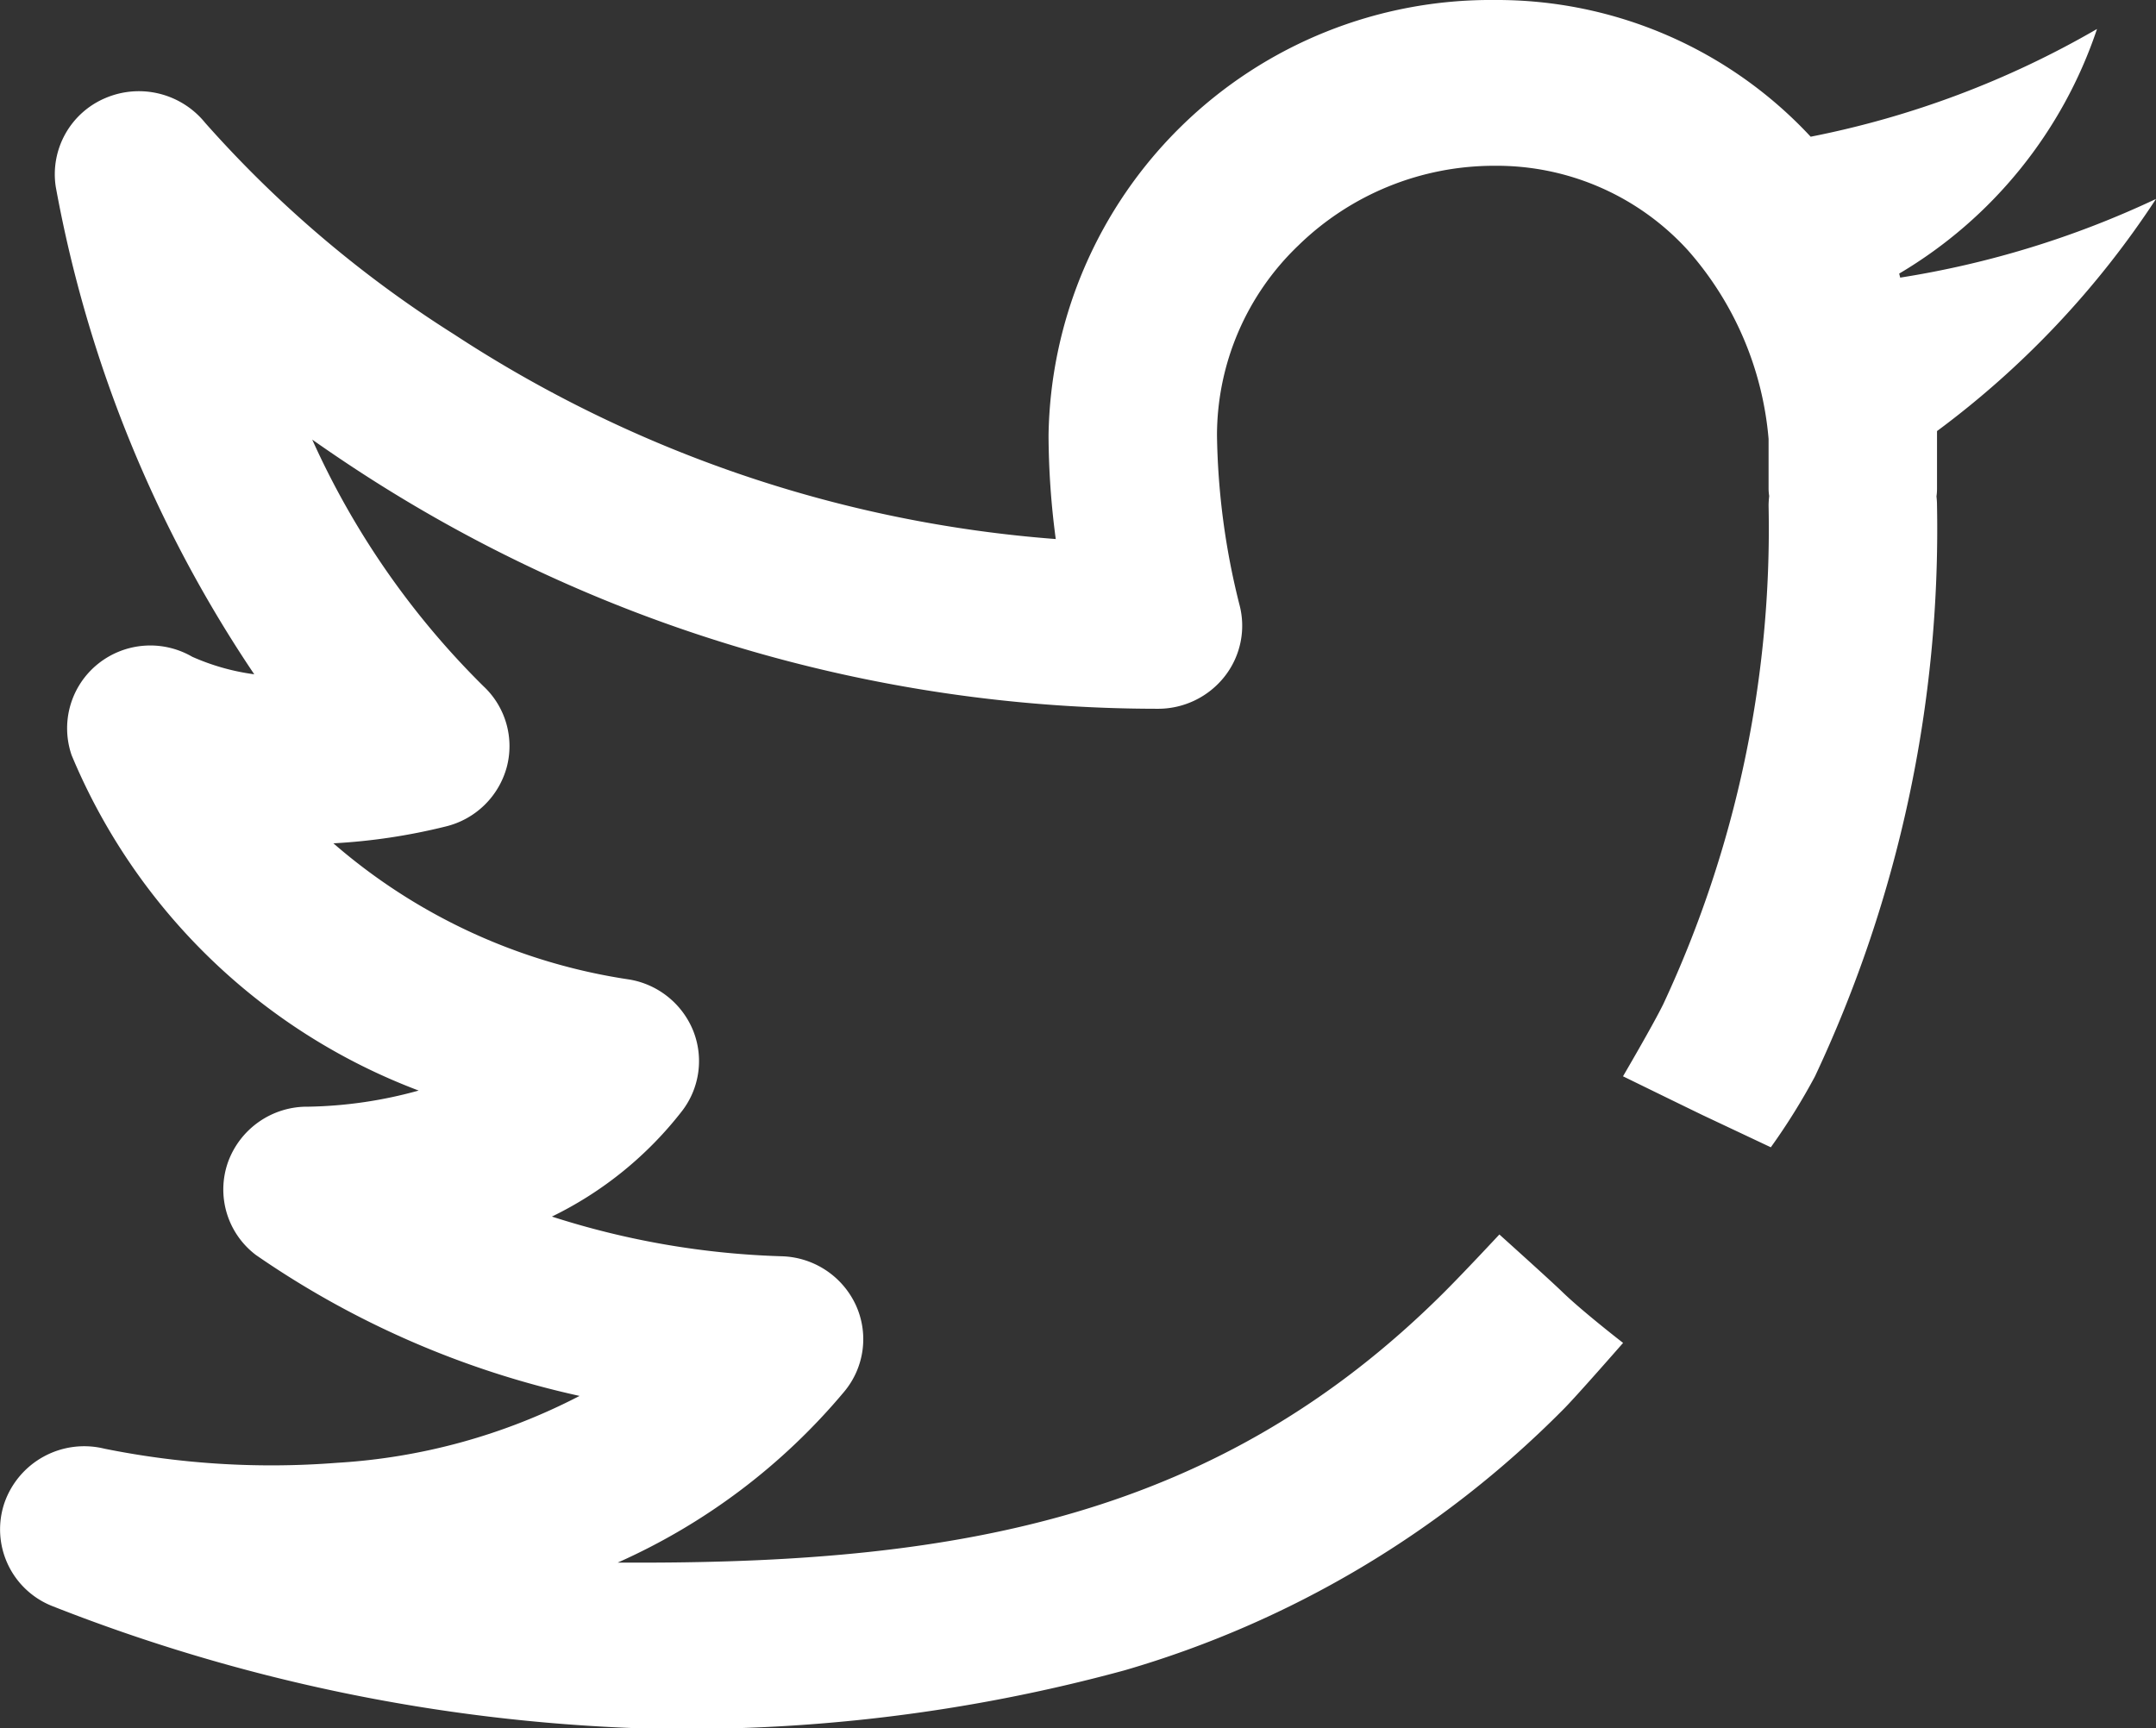 <svg xmlns="http://www.w3.org/2000/svg" width="27.814" height="22.3" viewBox="0 0 27.814 22.3">
  <rect x="0" y="0" width="27.814" height="22.3" fill="#333333" stroke="none"/>
  <path id="twitter" d="M24.513,3.582,24.5,3.53A5.812,5.812,0,0,0,27.052.374a11.981,11.981,0,0,1-3.694,1.39A5.524,5.524,0,0,0,19.284,0a5.705,5.705,0,0,0-5.758,5.615,10.344,10.344,0,0,0,.093,1.34A16.427,16.427,0,0,1,5.857,4.314,14.923,14.923,0,0,1,2.645,1.584a1.1,1.1,0,0,0-1.286-.319A1.067,1.067,0,0,0,.718,2.408,16.573,16.573,0,0,0,3.279,8.7a2.912,2.912,0,0,1-.8-.226,1.078,1.078,0,0,0-1.216.092,1.066,1.066,0,0,0-.34,1.178A7.852,7.852,0,0,0,5.4,14.071a5.643,5.643,0,0,1-1.416.208H3.965a1.085,1.085,0,0,0-1.024.714,1.059,1.059,0,0,0,.36,1.2,11.781,11.781,0,0,0,4.175,1.818,7.792,7.792,0,0,1-3.129.863,10.877,10.877,0,0,1-3-.182,1.09,1.09,0,0,0-1.291.7A1.064,1.064,0,0,0,.667,20.72a22.8,22.8,0,0,0,7.59,1.58,21.519,21.519,0,0,0,6.248-.748,13.122,13.122,0,0,0,5.661-3.366c.161-.16.772-.859.772-.859s-.517-.4-.78-.654c-.156-.152-.816-.745-.816-.745s-.453.487-.721.754c-2.9,2.888-6.243,3.48-10.364,3.48q-.145,0-.29,0a8.108,8.108,0,0,0,2.923-2.206,1.056,1.056,0,0,0,.148-1.121,1.087,1.087,0,0,0-.957-.626,10.688,10.688,0,0,1-2.962-.512A4.757,4.757,0,0,0,8.8,14.332,1.056,1.056,0,0,0,8.942,13.3a1.083,1.083,0,0,0-.819-.661A7.5,7.5,0,0,1,4.3,10.881a7.712,7.712,0,0,0,1.448-.217A1.079,1.079,0,0,0,6.536,9.9a1.058,1.058,0,0,0-.3-1.046A10.558,10.558,0,0,1,4.027,5.672q.268.189.559.38A18.885,18.885,0,0,0,14.938,9.145a1.092,1.092,0,0,0,.862-.42,1.058,1.058,0,0,0,.187-.93,9.426,9.426,0,0,1-.288-2.18A3.394,3.394,0,0,1,16.75,3.166a3.618,3.618,0,0,1,2.534-1.027,3.334,3.334,0,0,1,2.49,1.09,4.215,4.215,0,0,1,1.041,2.434V6.31a.62.62,0,0,0,.008.09,1.1,1.1,0,0,0-.008.124,14.5,14.5,0,0,1-1.359,6.433c-.133.271-.519.93-.519.93s.76.372,1.025.5l.882.416a8.265,8.265,0,0,0,.569-.914,16.587,16.587,0,0,0,1.575-7.364,1.071,1.071,0,0,0-.007-.12.7.7,0,0,0,.007-.094V5.562a11.694,11.694,0,0,0,2.825-2.995A12.158,12.158,0,0,1,24.513,3.582Zm0,0" transform="translate(0.001)" fill="#fff"/>
</svg>
